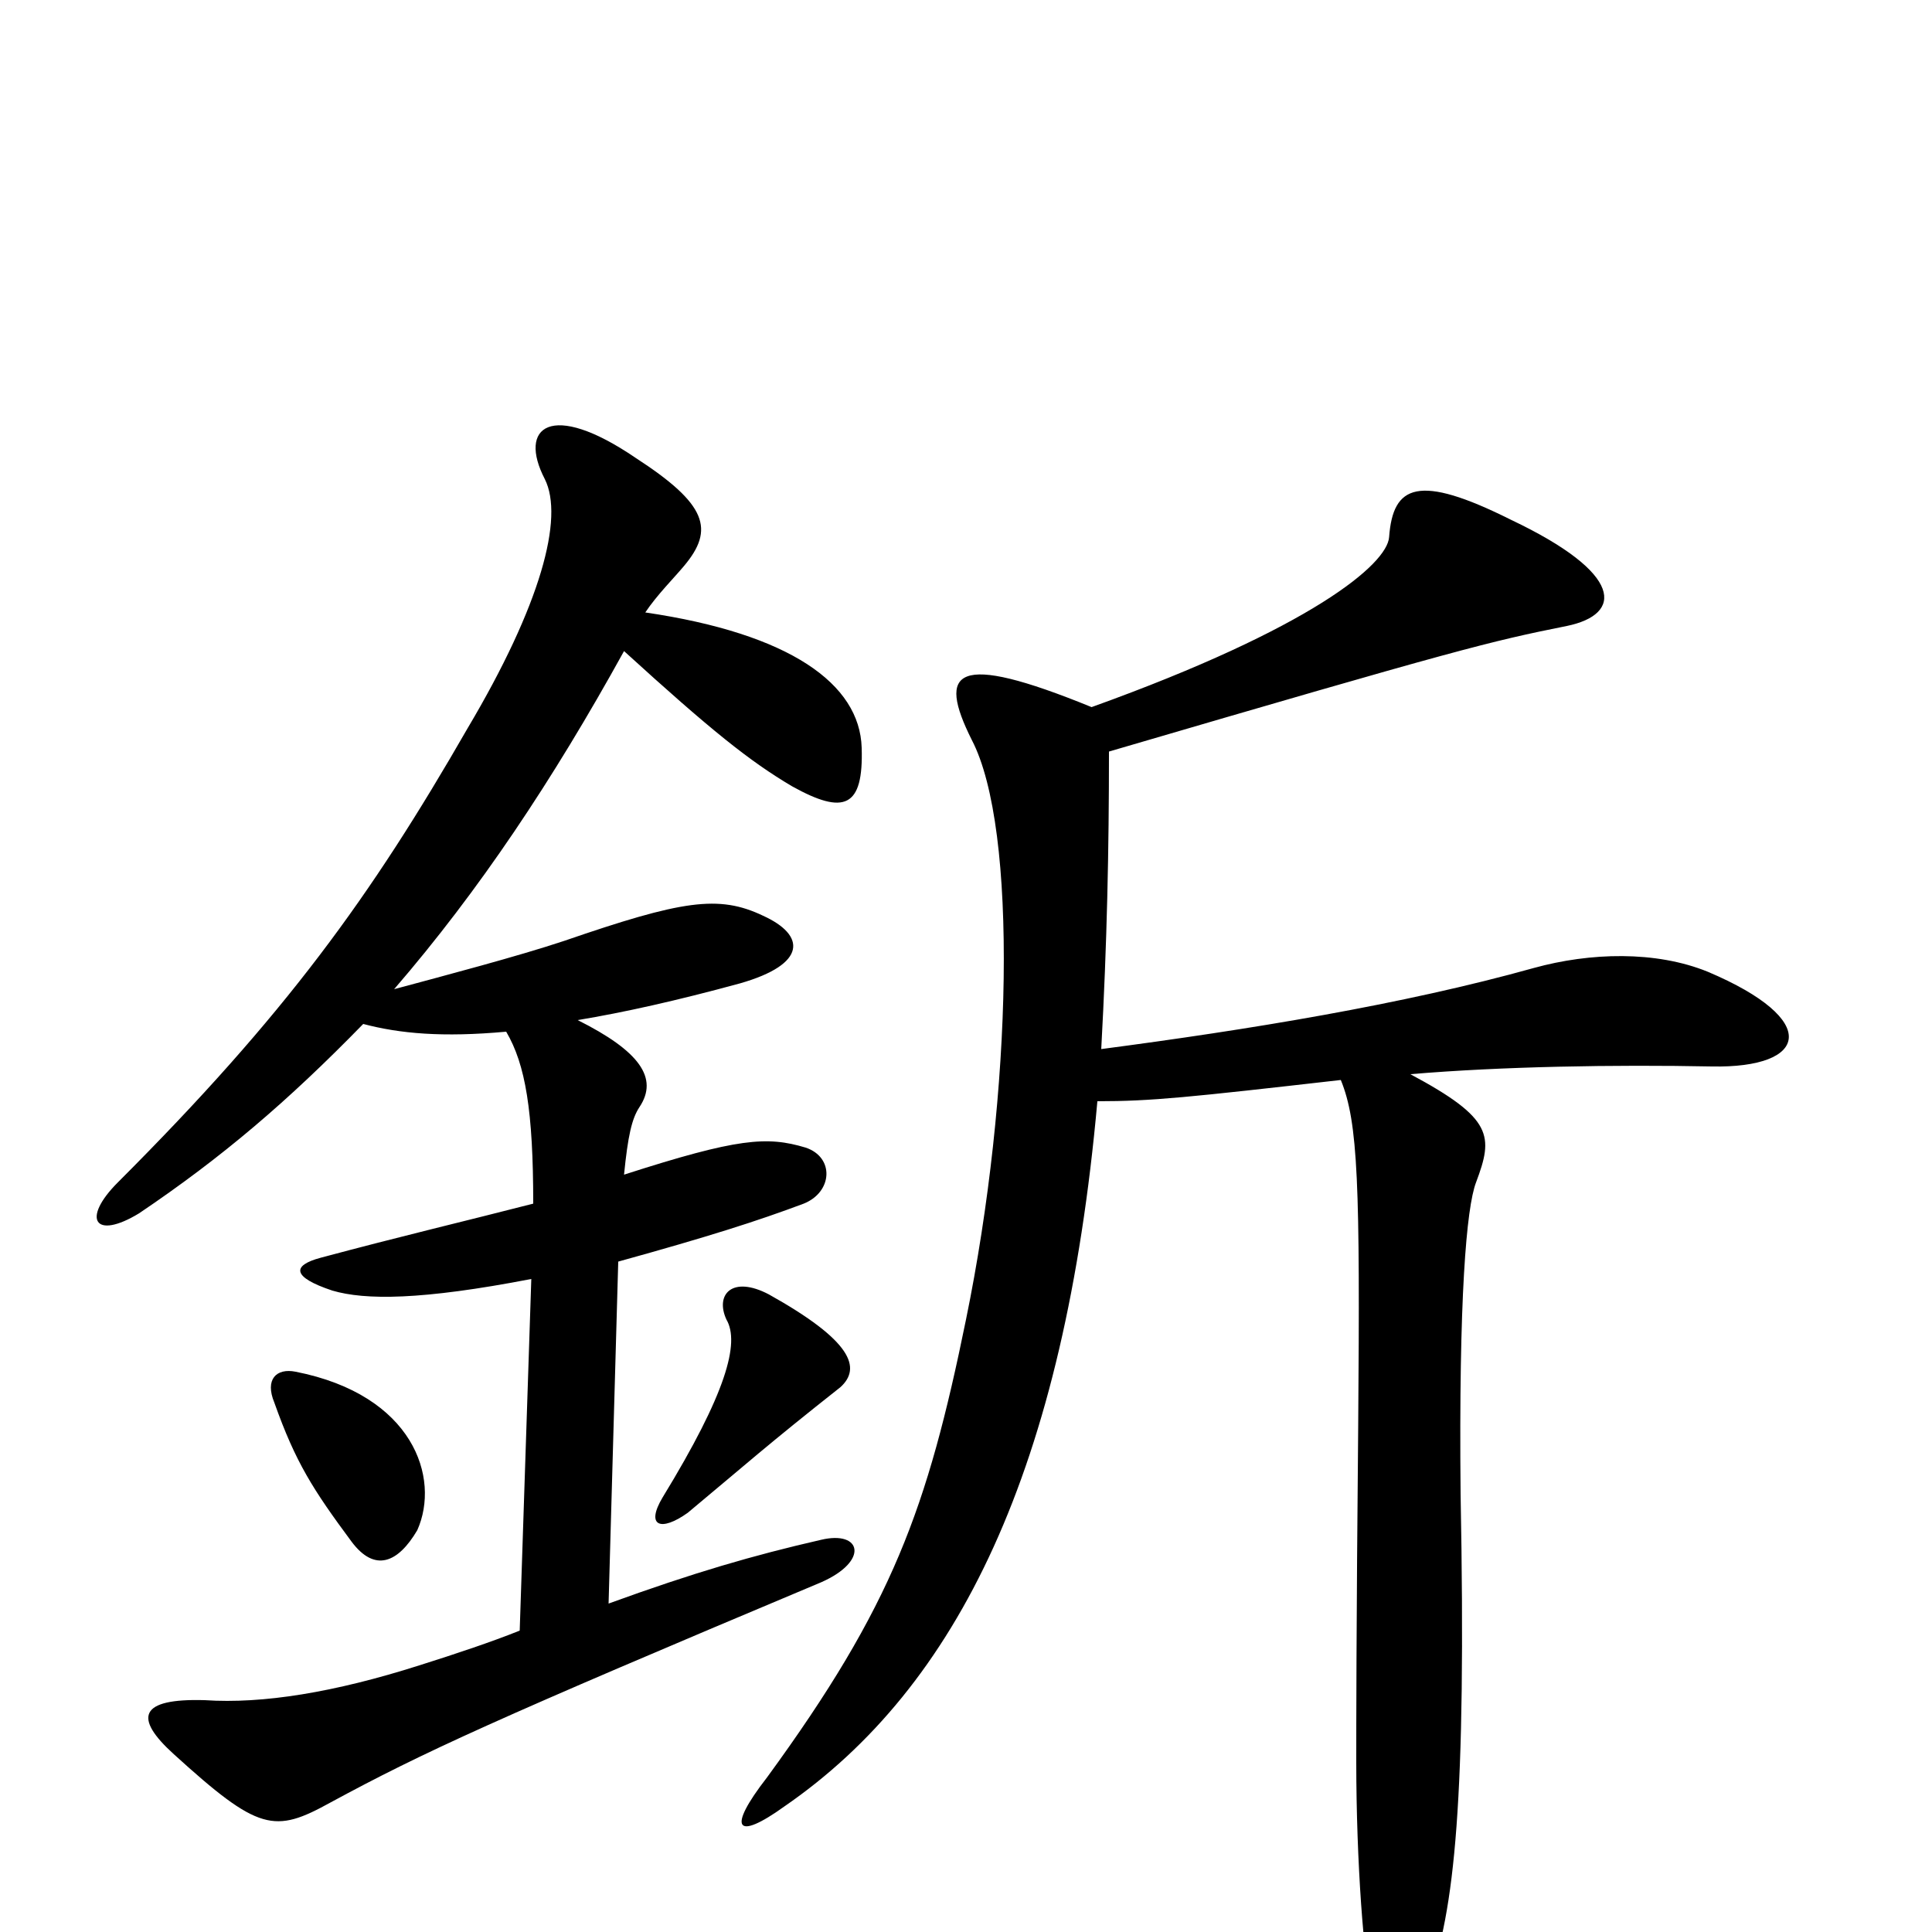 <svg xmlns="http://www.w3.org/2000/svg" viewBox="0 -1000 1000 1000">
	<path fill="#000000" d="M216 -208C228 -235 214 -278 153 -290C143 -292 137 -286 142 -274C153 -243 162 -229 182 -202C194 -186 206 -191 216 -208ZM435 -282C446 -292 441 -306 398 -330C379 -340 370 -330 376 -317C383 -305 376 -279 343 -225C334 -210 342 -207 356 -217C386 -242 397 -252 435 -282ZM299 -472C323 -476 350 -482 383 -491C418 -501 417 -516 395 -526C372 -537 353 -534 292 -513C268 -505 230 -495 204 -488C248 -539 286 -596 323 -663C368 -622 388 -606 410 -593C437 -578 447 -582 446 -613C445 -646 409 -672 334 -683C340 -692 349 -701 354 -707C370 -726 366 -739 329 -763C285 -793 268 -779 282 -752C292 -732 280 -687 242 -623C192 -536 148 -475 61 -388C42 -369 49 -358 72 -372C115 -401 149 -430 188 -470C207 -465 229 -463 262 -466C272 -449 276 -425 276 -377C241 -368 207 -360 166 -349C151 -345 151 -339 172 -332C189 -327 218 -327 275 -338L269 -156C254 -150 236 -144 217 -138C173 -124 136 -118 106 -120C72 -121 69 -111 90 -92C134 -52 142 -51 171 -67C219 -93 256 -110 425 -181C450 -192 446 -208 425 -203C390 -195 359 -186 315 -170L320 -347C367 -360 392 -368 416 -377C431 -383 432 -401 417 -406C397 -412 382 -411 323 -392C325 -412 327 -421 331 -427C341 -442 331 -456 299 -472ZM730 -444C777 -448 836 -449 886 -448C936 -447 943 -472 884 -497C857 -508 823 -507 794 -499C726 -480 646 -467 570 -457C573 -512 574 -560 574 -611C755 -664 771 -668 811 -676C840 -682 841 -703 782 -731C734 -755 721 -749 719 -722C718 -708 679 -675 565 -634C494 -663 485 -653 503 -617C527 -571 524 -434 500 -317C480 -219 462 -169 397 -80C376 -53 381 -47 406 -65C496 -127 551 -240 568 -430C596 -430 615 -432 694 -441C703 -419 704 -387 703 -262C702 -155 702 -107 702 -88C702 -36 706 16 710 31C718 61 727 60 739 27C753 -11 759 -68 756 -227C755 -328 759 -375 764 -388C773 -412 773 -421 730 -444Z"/>
</svg>
